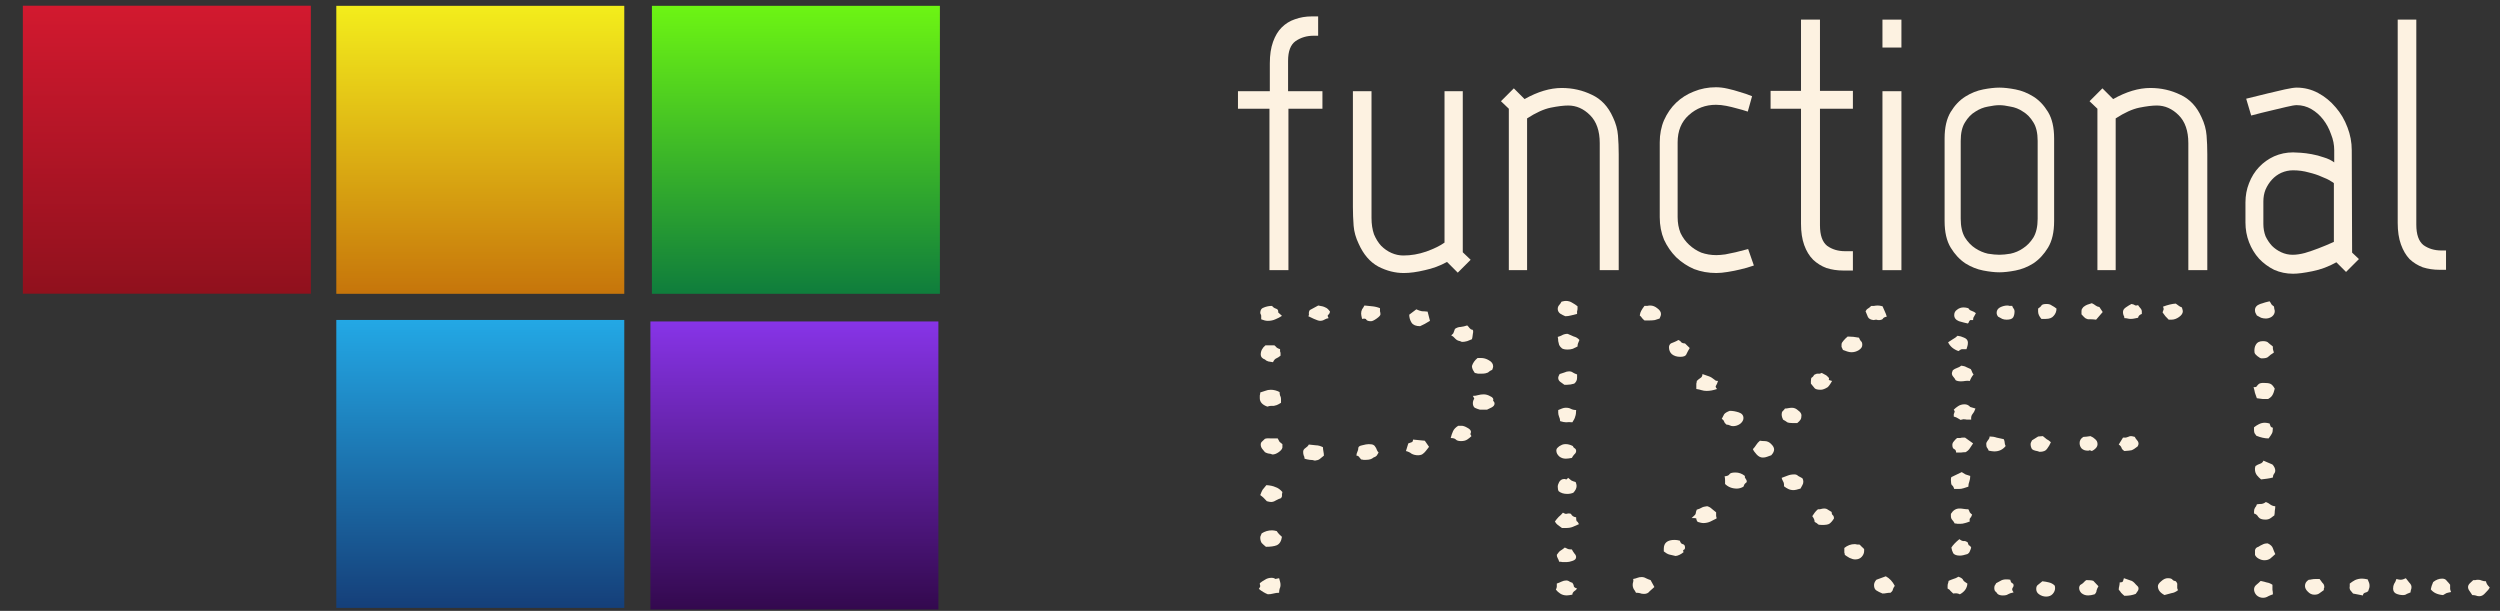 <?xml version="1.0" encoding="UTF-8" standalone="no"?>
<!-- Created with Inkscape (http://www.inkscape.org/) -->

<svg
   xmlns:dc="http://purl.org/dc/elements/1.1/"
   xmlns:cc="http://creativecommons.org/ns#"
   xmlns:rdf="http://www.w3.org/1999/02/22-rdf-syntax-ns#"
   xmlns:svg="http://www.w3.org/2000/svg"
   xmlns="http://www.w3.org/2000/svg"
   xmlns:xlink="http://www.w3.org/1999/xlink"
   xmlns:sodipodi="http://sodipodi.sourceforge.net/DTD/sodipodi-0.dtd"
   xmlns:inkscape="http://www.inkscape.org/namespaces/inkscape"
   width="442"
   height="108"
   id="svg4045"
   version="1.1"
   inkscape:version="0.48.4 r9939"
   sodipodi:docname="logo-main.svg">
  <rect width="100%" height="100%" fill="#333333" stroke="none"/>
  <defs
     id="defs4047">
    <linearGradient
       id="linearGradient3859">
      <stop
         style="stop-color:#33094e;stop-opacity:1;"
         offset="0"
         id="stop3861" />
      <stop
         style="stop-color:#8734e7;stop-opacity:1;"
         offset="1"
         id="stop3863" />
    </linearGradient>
    <linearGradient
       id="linearGradient5329">
      <stop
         style="stop-color:#d2192f;stop-opacity:1;"
         offset="0"
         id="stop5331" />
      <stop
         id="stop5337"
         offset="1"
         style="stop-color:#90111d;stop-opacity:1;" />
    </linearGradient>
    <linearGradient
       id="linearGradient5355">
      <stop
         style="stop-color:#f3ed1c;stop-opacity:1;"
         offset="0"
         id="stop5357" />
      <stop
         style="stop-color:#c6750b;stop-opacity:1;"
         offset="1"
         id="stop5359" />
    </linearGradient>
    <linearGradient
       id="linearGradient5339">
      <stop
         style="stop-color:#6df513;stop-opacity:1;"
         offset="0"
         id="stop5341" />
      <stop
         style="stop-color:#0f7d3c;stop-opacity:1;"
         offset="1"
         id="stop5343" />
    </linearGradient>
    <linearGradient
       id="linearGradient4027">
      <stop
         style="stop-color:#927c64;stop-opacity:1;"
         offset="0"
         id="stop4029" />
      <stop
         style="stop-color:#352d31;stop-opacity:1;"
         offset="1"
         id="stop4031" />
    </linearGradient>
    <linearGradient
       inkscape:collect="always"
       xlink:href="#linearGradient5347"
       id="linearGradient3971"
       gradientUnits="userSpaceOnUse"
       x1="170.101"
       y1="-157.391"
       x2="221.015"
       y2="-157.391"
       gradientTransform="translate(0,29.698)" />
    <linearGradient
       id="linearGradient5347">
      <stop
         style="stop-color:#23a8e5;stop-opacity:1;"
         offset="0"
         id="stop5349" />
      <stop
         style="stop-color:#153f79;stop-opacity:1;"
         offset="1"
         id="stop5351" />
    </linearGradient>
    <linearGradient
       inkscape:collect="always"
       xlink:href="#linearGradient5347"
       id="linearGradient3050"
       gradientUnits="userSpaceOnUse"
       gradientTransform="translate(830.299,71.271)"
       x1="170.101"
       y1="-157.391"
       x2="221.015"
       y2="-157.391" />
    <linearGradient
       inkscape:collect="always"
       xlink:href="#linearGradient3859"
       id="linearGradient3053"
       gradientUnits="userSpaceOnUse"
       x1="-1051.582"
       y1="-141.656"
       x2="-1000.668"
       y2="-141.656" />
    <linearGradient
       inkscape:collect="always"
       xlink:href="#linearGradient5339"
       id="linearGradient3056"
       gradientUnits="userSpaceOnUse"
       gradientTransform="translate(830.299,71.271)"
       x1="114.566"
       y1="-213.194"
       x2="165.48"
       y2="-213.194" />
    <linearGradient
       inkscape:collect="always"
       xlink:href="#linearGradient5355"
       id="linearGradient3059"
       gradientUnits="userSpaceOnUse"
       gradientTransform="translate(830.299,71.271)"
       x1="114.566"
       y1="-157.391"
       x2="165.48"
       y2="-157.391" />
    <linearGradient
       inkscape:collect="always"
       xlink:href="#linearGradient5329"
       id="linearGradient3062"
       gradientUnits="userSpaceOnUse"
       gradientTransform="translate(830.299,71.271)"
       x1="114.547"
       y1="-101.974"
       x2="165.461"
       y2="-101.974" />
  </defs>
  <sodipodi:namedview
     id="base"
     pagecolor="#250000"
     bordercolor="#666666"
     borderopacity="1.0"
     inkscape:pageopacity="1"
     inkscape:pageshadow="2"
     inkscape:zoom="0.98994951"
     inkscape:cx="320.31367"
     inkscape:cy="-135.59445"
     inkscape:document-units="px"
     inkscape:current-layer="layer1"
     showgrid="false"
     showguides="true"
     inkscape:guide-bbox="true"
     fit-margin-top="0"
     fit-margin-left="0"
     fit-margin-right="0"
     fit-margin-bottom="0"
     inkscape:window-width="1296"
     inkscape:window-height="897"
     inkscape:window-x="2208"
     inkscape:window-y="107"
     inkscape:window-maximized="0"
     borderlayer="true">
    <sodipodi:guide
       orientation="1,0"
       position="440.937,981.615"
       id="guide4142" />
    <sodipodi:guide
       orientation="0,1"
       position="181.651,108.043"
       id="guide4144" />
  </sodipodi:namedview>
  <g
     inkscape:label="Layer 1"
     inkscape:groupmode="layer"
     id="layer1"
     transform="translate(-1.206,-943.834)">
    <g
       id="g3832">
      <rect
         transform="matrix(0,1,-1,0,0,0)"
         y="-56.16"
         x="944.846"
         height="50.914"
         width="50.914"
         id="rect4807-7-1-8"
         style="fill:url(#linearGradient3062);fill-opacity:1;stroke:none" />
      <rect
         transform="matrix(0,1,-1,0,0,0)"
         y="-111.578"
         x="944.865"
         height="50.914"
         width="50.914"
         id="rect4807-3-4-9-6"
         style="fill:url(#linearGradient3059);fill-opacity:1;stroke:none" />
      <rect
         transform="matrix(0,1,-1,0,0,0)"
         y="-167.38"
         x="944.865"
         height="50.914"
         width="50.914"
         id="rect4807-9-9-3-2"
         style="fill:url(#linearGradient3056);fill-opacity:1;stroke:none" />
      <rect
         transform="matrix(0,-1,-1,0,0,0)"
         y="-167.113"
         x="-1051.582"
         height="50.914"
         width="50.914"
         id="rect4807-4-7-5-6"
         style="fill:url(#linearGradient3053);fill-opacity:1;stroke:none" />
      <rect
         transform="matrix(0,1,-1,0,0,0)"
         y="-111.578"
         x="1000.4"
         height="50.914"
         width="50.914"
         id="rect4807-8-5-9-3"
         style="fill:url(#linearGradient3050);fill-opacity:1;stroke:none" />
    </g>
    <g
       style="font-size:63.278px;font-style:normal;font-variant:normal;font-weight:normal;font-stretch:normal;line-height:125%;letter-spacing:0px;word-spacing:0px;fill:#fdf2e1;fill-opacity:1;stroke:none;font-family:Marvel;-inkscape-font-specification:Marvel"
       id="text3869"
       transform="translate(0,1.01)">
      <path
         d="m 229,990.589 -3.354,0 0,-28.538 -5.568,0 0,-3.101 5.632,0 0,-4.936 c -1e-5,-1.476 0.19,-2.742 0.57,-3.797 0.38,-1.055 0.886,-1.898 1.519,-2.531 0.675,-0.675 1.455,-1.16 2.341,-1.455 0.928,-0.337 1.919,-0.506 2.974,-0.506 l 1.139,0 0,3.417 -0.823,0 c -1.181,4e-5 -2.236,0.316 -3.164,0.949 -0.886,0.633 -1.329,1.793 -1.329,3.48 l 0,5.379 6.075,0 0,3.101 -6.011,0 0,28.538"
         id="path4257"
         inkscape:connector-curvature="0" />
      <path
         d="m 241.412,985.906 c -0.506,-1.055 -0.802,-2.109 -0.886,-3.164 -0.084,-1.097 -0.127,-2.215 -0.127,-3.354 l 0,-20.439 3.29,0 0,22.401 c -1e-5,1.097 0.148,2.067 0.443,2.911 0.337,0.802 0.759,1.476 1.266,2.025 0.548,0.548 1.16,0.97 1.835,1.266 0.675,0.295 1.371,0.443 2.088,0.443 1.35,10e-6 2.7,-0.232 4.05,-0.696 1.392,-0.506 2.468,-1.034 3.227,-1.582 l 0,-26.767 3.227,0 0,28.475 1.392,1.329 -2.278,2.278 -1.898,-1.898 c -1.223,0.675 -2.531,1.16 -3.923,1.455 -1.392,0.337 -2.637,0.506 -3.733,0.506 -1.519,0 -3.016,-0.38 -4.493,-1.139 -1.476,-0.802 -2.637,-2.151 -3.48,-4.05"
         id="path4259"
         inkscape:connector-curvature="0" />
      <path
         d="m 286.381,963.569 c 0.506,1.055 0.801,2.13 0.886,3.227 0.084,1.055 0.127,2.151 0.127,3.29 l 0,20.502 -3.354,0 0,-22.464 c -2e-5,-2.151 -0.57,-3.797 -1.709,-4.936 -1.139,-1.139 -2.426,-1.708 -3.86,-1.709 -0.802,3e-5 -1.835,0.127 -3.101,0.38 -1.223,0.253 -2.616,0.886 -4.176,1.898 l 0,26.83 -3.227,0 0,-28.538 -1.392,-1.329 2.278,-2.278 1.898,1.898 c 2.32,-1.308 4.514,-1.962 6.581,-1.962 1.898,4e-5 3.67,0.401 5.315,1.202 1.645,0.759 2.89,2.088 3.733,3.987"
         id="path4261"
         inkscape:connector-curvature="0" />
      <path
         d="m 297.811,981.223 c -1e-5,1.012 0.169,1.941 0.506,2.784 0.38,0.802 0.886,1.498 1.519,2.088 0.633,0.591 1.35,1.055 2.151,1.392 0.844,0.295 1.73,0.443 2.658,0.443 0.422,10e-6 0.949,-0.042 1.582,-0.127 0.633,-0.127 1.244,-0.253 1.835,-0.38 0.717,-0.169 1.455,-0.359 2.215,-0.57 l 1.012,2.911 c -0.844,0.295 -1.645,0.527 -2.405,0.696 -0.675,0.169 -1.413,0.316 -2.215,0.443 -0.759,0.127 -1.434,0.19 -2.025,0.19 -1.392,0 -2.7,-0.232 -3.923,-0.696 -1.181,-0.506 -2.236,-1.202 -3.164,-2.088 -0.886,-0.886 -1.603,-1.919 -2.151,-3.101 -0.506,-1.223 -0.759,-2.552 -0.759,-3.987 l 0,-13.225 c -10e-6,-1.434 0.253,-2.742 0.759,-3.923 0.548,-1.223 1.266,-2.257 2.151,-3.101 0.886,-0.844 1.919,-1.498 3.101,-1.962 1.223,-0.506 2.531,-0.759 3.923,-0.759 0.675,3e-5 1.371,0.084 2.088,0.253 0.759,0.169 1.455,0.359 2.088,0.57 0.759,0.211 1.498,0.464 2.215,0.759 l -0.759,2.721 c -0.633,-0.211 -1.287,-0.401 -1.962,-0.57 -0.591,-0.169 -1.202,-0.316 -1.835,-0.443 -0.633,-0.127 -1.244,-0.19 -1.835,-0.19 -1.856,3e-5 -3.459,0.612 -4.809,1.835 -1.308,1.181 -1.962,2.784 -1.962,4.809 l 0,13.225"
         id="path4263"
         inkscape:connector-curvature="0" />
      <path
         d="m 319.623,982.362 0,-20.312 -5.379,0 0,-3.164 5.379,0 0,-12.592 3.354,0 0,12.592 5.822,0 0,3.164 -5.822,0 0,20.629 c -10e-6,1.73 0.422,2.932 1.266,3.607 0.886,0.633 1.941,0.949 3.164,0.949 l 1.392,0 0,3.417 -1.709,0 c -1.055,0 -2.046,-0.148 -2.974,-0.443 -0.886,-0.337 -1.666,-0.823 -2.341,-1.455 -0.675,-0.675 -1.202,-1.54 -1.582,-2.594 -0.38,-1.055 -0.57,-2.32 -0.57,-3.797"
         id="path4265"
         inkscape:connector-curvature="0" />
      <path
         d="m 334.024,946.294 3.354,0 0,4.936 -3.354,0 0,-4.936 m 0,12.656 3.354,0 0,31.639 -3.354,0 0,-31.639"
         id="path4267"
         inkscape:connector-curvature="0" />
      <path
         d="m 361.464,981.476 0,-13.731 c -2e-5,-1.392 -0.253,-2.489 -0.759,-3.29 -0.506,-0.844 -1.118,-1.476 -1.835,-1.898 -0.675,-0.464 -1.413,-0.759 -2.215,-0.886 -0.759,-0.169 -1.413,-0.253 -1.962,-0.253 -0.548,3e-5 -1.223,0.084 -2.025,0.253 -0.759,0.127 -1.498,0.422 -2.215,0.886 -0.717,0.422 -1.329,1.055 -1.835,1.898 -0.506,0.802 -0.759,1.898 -0.759,3.29 l 0,13.731 c -10e-6,1.392 0.253,2.51 0.759,3.354 0.506,0.802 1.118,1.434 1.835,1.898 0.717,0.464 1.455,0.78 2.215,0.949 0.802,0.127 1.476,0.19 2.025,0.19 0.548,0 1.202,-0.063 1.962,-0.19 0.802,-0.169 1.54,-0.485 2.215,-0.949 0.717,-0.464 1.329,-1.097 1.835,-1.898 0.506,-0.844 0.759,-1.962 0.759,-3.354 m 2.911,0.443 c -2e-5,1.941 -0.359,3.501 -1.076,4.683 -0.717,1.181 -1.582,2.109 -2.594,2.784 -1.012,0.633 -2.067,1.055 -3.164,1.266 -1.097,0.211 -2.046,0.316 -2.848,0.316 -0.802,0 -1.751,-0.105 -2.848,-0.316 -1.097,-0.211 -2.151,-0.633 -3.164,-1.266 -1.012,-0.675 -1.877,-1.603 -2.594,-2.784 -0.717,-1.181 -1.076,-2.742 -1.076,-4.683 l 0,-14.617 c 0,-1.941 0.359,-3.501 1.076,-4.683 0.717,-1.181 1.582,-2.088 2.594,-2.721 1.012,-0.633 2.067,-1.055 3.164,-1.266 1.097,-0.211 2.046,-0.316 2.848,-0.316 0.802,3e-5 1.751,0.105 2.848,0.316 1.097,0.211 2.151,0.633 3.164,1.266 1.012,0.633 1.877,1.54 2.594,2.721 0.717,1.181 1.076,2.742 1.076,4.683 l 0,14.617"
         id="path4269"
         inkscape:connector-curvature="0" />
      <path
         d="m 390.444,963.569 c 0.506,1.055 0.801,2.13 0.886,3.227 0.084,1.055 0.127,2.151 0.127,3.29 l 0,20.502 -3.354,0 0,-22.464 c -2e-5,-2.151 -0.57,-3.797 -1.709,-4.936 -1.139,-1.139 -2.426,-1.708 -3.86,-1.709 -0.802,3e-5 -1.835,0.127 -3.101,0.38 -1.223,0.253 -2.616,0.886 -4.176,1.898 l 0,26.83 -3.227,0 0,-28.538 -1.392,-1.329 2.278,-2.278 1.898,1.898 c 2.32,-1.308 4.514,-1.962 6.581,-1.962 1.898,4e-5 3.67,0.401 5.315,1.202 1.645,0.759 2.89,2.088 3.733,3.987"
         id="path4271"
         inkscape:connector-curvature="0" />
      <path
         d="m 413.834,975.212 c -2e-5,-0.042 -0.19,-0.169 -0.57,-0.38 -0.38,-0.253 -0.907,-0.506 -1.582,-0.759 -0.633,-0.295 -1.392,-0.548 -2.278,-0.759 -0.886,-0.253 -1.814,-0.38 -2.784,-0.38 -0.717,10e-6 -1.413,0.148 -2.088,0.443 -0.633,0.295 -1.181,0.696 -1.645,1.202 -0.464,0.506 -0.844,1.097 -1.139,1.772 -0.253,0.633 -0.38,1.329 -0.38,2.088 l 0,3.987 c 0,0.759 0.127,1.476 0.38,2.151 0.295,0.633 0.675,1.202 1.139,1.709 0.464,0.464 1.012,0.844 1.645,1.139 0.633,0.295 1.308,0.443 2.025,0.443 0.633,0 1.35,-0.105 2.151,-0.316 0.844,-0.253 1.645,-0.527 2.405,-0.823 0.886,-0.337 1.793,-0.717 2.721,-1.139 l 0,-10.378 m 3.227,12.276 1.202,1.139 -2.278,2.278 -1.709,-1.709 c -1.35,0.759 -2.763,1.287 -4.24,1.582 -1.434,0.295 -2.573,0.443 -3.417,0.443 -1.181,0 -2.299,-0.232 -3.354,-0.696 -1.012,-0.506 -1.898,-1.16 -2.658,-1.962 -0.759,-0.844 -1.35,-1.814 -1.772,-2.911 -0.422,-1.097 -0.633,-2.257 -0.633,-3.48 l 0,-3.544 c 0,-1.223 0.211,-2.362 0.633,-3.417 0.422,-1.097 1.012,-2.046 1.772,-2.848 0.759,-0.801 1.645,-1.434 2.658,-1.898 1.055,-0.464 2.173,-0.696 3.354,-0.696 0.295,2e-5 0.738,0.021 1.329,0.063 0.633,0.042 1.287,0.127 1.962,0.253 0.717,0.127 1.434,0.316 2.151,0.57 0.717,0.211 1.329,0.506 1.835,0.886 l 0,-2.151 c -2e-5,-0.97 -0.19,-1.919 -0.57,-2.848 -0.338,-0.97 -0.802,-1.835 -1.392,-2.594 -0.591,-0.759 -1.287,-1.371 -2.088,-1.835 -0.802,-0.464 -1.666,-0.696 -2.594,-0.696 -0.337,3e-5 -0.949,0.105 -1.835,0.316 -0.844,0.211 -1.73,0.422 -2.658,0.633 -1.097,0.253 -2.278,0.548 -3.544,0.886 l -0.886,-2.974 c 1.392,-0.337 2.679,-0.654 3.86,-0.949 1.012,-0.253 2.004,-0.485 2.974,-0.696 0.97,-0.211 1.666,-0.316 2.088,-0.316 1.35,3e-5 2.615,0.316 3.797,0.949 1.181,0.633 2.215,1.477 3.101,2.531 0.886,1.012 1.582,2.194 2.088,3.544 0.506,1.308 0.759,2.658 0.759,4.05 l 0.063,18.098"
         id="path4273"
         inkscape:connector-curvature="0" />
      <path
         d="m 425.119,946.294 3.29,0 0,36.258 c -10e-6,1.73 0.422,2.932 1.266,3.607 0.886,0.633 1.941,0.949 3.164,0.949 l 0.823,0 0,3.417 -1.139,0 c -1.055,0 -2.046,-0.148 -2.974,-0.443 -0.886,-0.337 -1.666,-0.823 -2.341,-1.455 -0.633,-0.675 -1.139,-1.54 -1.519,-2.594 -0.38,-1.055 -0.57,-2.32 -0.57,-3.797 l 0,-35.942"
         id="path4275"
         inkscape:connector-curvature="0" />
    </g>
    <g
       transform="scale(1.109,0.901)"
       style="font-size:76.958px;font-style:normal;font-variant:normal;font-weight:normal;font-stretch:normal;line-height:125%;letter-spacing:0px;word-spacing:0px;fill:#fdf2e1;fill-opacity:1;stroke:none;font-family:Codystar;-inkscape-font-specification:Codystar"
       id="text3873">
      <path
         d="m 235.749,1114.102 c -0.2,0.1 -0.451,0.226 -0.752,0.376 -0.301,0.1 -0.551,0.15 -0.752,0.15 -0.15,0 -0.276,-0.05 -0.376,-0.15 -0.301,-0.05 -0.551,-0.2 -0.752,-0.451 -0.2,-0.301 -0.426,-0.526 -0.676,-0.676 0.25,-0.251 0.376,-0.426 0.376,-0.526 0.05,-0.15 0.125,-0.401 0.225,-0.752 0.301,-0.25 0.601,-0.376 0.902,-0.376 0.351,-0.05 0.701,-0.15 1.052,-0.301 0.1,0.1 0.225,0.276 0.376,0.526 0.15,0.201 0.276,0.301 0.376,0.301 0.2,0 0.25,0.276 0.15,0.827 -0.05,0.551 -0.1,0.902 -0.15,1.052 m 3.382,5.336 c -4e-5,0.15 -0.05,0.376 -0.15,0.676 -0.2,0.1 -0.351,0.201 -0.451,0.301 -0.05,0.05 -0.125,0.125 -0.225,0.225 -0.1,0.05 -0.226,0.1 -0.376,0.15 -0.15,0.05 -0.376,0.075 -0.676,0.075 -0.2,0 -0.376,0 -0.526,0 -0.15,-0.05 -0.326,-0.1 -0.526,-0.15 -0.1,-0.2 -0.2,-0.401 -0.301,-0.601 -0.1,-0.25 -0.15,-0.501 -0.15,-0.751 0.15,-0.601 0.451,-1.127 0.902,-1.578 l 0.526,0 c 0.451,0 0.877,0.15 1.278,0.451 0.451,0.301 0.676,0.702 0.676,1.202 M 229.06,1110.494 c -0.251,0.201 -0.526,0.401 -0.827,0.601 -0.251,0.15 -0.501,0.301 -0.752,0.451 -0.651,0 -1.102,-0.225 -1.353,-0.676 -0.251,-0.501 -0.376,-1.027 -0.376,-1.578 l 1.127,-1.052 c 0.351,0.2 0.651,0.326 0.902,0.376 0.25,0 0.551,0.025 0.902,0.075 l 0.376,1.804 m 10.296,16.233 c -5e-5,0.301 -0.15,0.551 -0.451,0.751 -0.251,0.15 -0.501,0.301 -0.752,0.451 l -1.127,0 c -0.301,-0.1 -0.576,-0.226 -0.827,-0.376 -0.2,-0.2 -0.301,-0.501 -0.301,-0.902 -4e-5,-0.3 0.075,-0.601 0.225,-0.902 l -0.225,-0.526 c 0.301,10e-5 0.576,-0.05 0.827,-0.15 0.301,-0.1 0.601,-0.15 0.902,-0.15 0.351,0 0.701,0.125 1.052,0.376 0.401,0.2 0.551,0.501 0.451,0.902 0.15,0.15 0.225,0.326 0.225,0.526 m -18.187,-17.511 c -3e-5,0.201 -0.2,0.476 -0.601,0.827 -0.401,0.351 -0.701,0.526 -0.902,0.526 -0.401,0 -0.651,-0.1 -0.752,-0.301 -0.05,-0.2 -0.276,-0.25 -0.676,-0.15 -0.1,-0.501 -0.15,-0.852 -0.15,-1.052 -2e-5,-0.301 0.05,-0.576 0.15,-0.827 0.15,-0.251 0.276,-0.501 0.376,-0.752 0.401,0.05 0.802,0.1 1.202,0.15 0.451,0.05 0.877,0.175 1.278,0.376 -3e-5,0.201 -3e-5,0.401 0,0.601 0.05,0.2 0.075,0.401 0.075,0.601 m -8.041,-0.526 c -0.05,0.251 -0.1,0.401 -0.15,0.451 -0.05,0.05 -0.125,0.15 -0.225,0.301 -1e-5,0.15 0.05,0.326 0.15,0.526 -0.251,0.05 -0.476,0.15 -0.676,0.301 -0.2,0.15 -0.426,0.226 -0.676,0.226 -0.2,10e-5 -0.526,-0.125 -0.977,-0.376 -0.401,-0.25 -0.701,-0.426 -0.902,-0.526 0.1,-0.2 0.125,-0.401 0.075,-0.601 -2e-5,-0.2 0.05,-0.401 0.15,-0.601 l 1.353,-0.902 c 0.551,0.1 0.927,0.226 1.127,0.376 0.251,0.1 0.501,0.376 0.752,0.827 m 22.546,24.425 c -0.2,0.251 -0.426,0.476 -0.676,0.676 -0.251,0.2 -0.576,0.301 -0.977,0.301 -0.401,0 -0.676,-0.1 -0.827,-0.301 -0.15,-0.2 -0.426,-0.301 -0.827,-0.301 0.1,-0.501 0.225,-0.952 0.376,-1.353 0.15,-0.401 0.426,-0.751 0.827,-1.052 l 0.526,0 c 0.25,10e-5 0.551,0.125 0.902,0.376 0.401,0.251 0.601,0.526 0.601,0.827 -4e-5,0.1 -0.025,0.201 -0.075,0.301 -4e-5,0.05 -4e-5,0.125 0,0.226 l 0.15,0.301 m -30.212,-23.598 c -0.301,0.251 -0.651,0.476 -1.052,0.676 -0.351,0.201 -0.752,0.301 -1.202,0.301 -0.301,10e-5 -0.651,-0.1 -1.052,-0.301 l 0,-0.676 c -1e-5,-0.1 -0.025,-0.2 -0.075,-0.301 -0.05,-0.1 -0.075,-0.2 -0.075,-0.301 -1e-5,-0.551 0.2,-0.902 0.601,-1.052 0.401,-0.2 0.827,-0.3 1.278,-0.301 0.15,0.251 0.351,0.426 0.601,0.526 0.301,0.1 0.426,0.351 0.376,0.751 l 0.601,0.676 m 23.448,25.703 c -0.15,0.251 -0.326,0.526 -0.526,0.827 -0.15,0.251 -0.351,0.476 -0.601,0.676 -0.2,0.1 -0.401,0.15 -0.601,0.15 -0.401,0 -0.752,-0.1 -1.052,-0.301 -0.251,-0.251 -0.551,-0.426 -0.902,-0.526 l 0.376,-1.503 c 0.2,-0.1 0.376,-0.175 0.526,-0.225 0.15,-0.05 0.225,-0.226 0.225,-0.526 l 1.879,0.226 0.676,1.202 m -23.674,-18.338 0,0.451 c -0.251,0.251 -0.476,0.426 -0.676,0.526 -0.2,0.1 -0.376,0.351 -0.526,0.752 -0.2,-0.05 -0.451,-0.1 -0.752,-0.15 -0.251,-0.1 -0.426,-0.225 -0.526,-0.376 -0.451,-0.2 -0.676,-0.526 -0.676,-0.977 0,-0.701 0.251,-1.303 0.752,-1.804 l 1.428,0 c 0.15,0.15 0.276,0.301 0.376,0.451 0.1,0.1 0.276,0.201 0.526,0.301 -1e-5,0.15 -1e-5,0.301 0,0.451 0.05,0.1 0.075,0.226 0.075,0.376 m 15.632,19.465 c -0.1,0.201 -0.2,0.401 -0.301,0.601 -0.1,0.15 -0.276,0.276 -0.526,0.376 -0.251,0.301 -0.651,0.451 -1.202,0.451 -0.1,0 -0.225,0 -0.376,0 -0.15,-0.05 -0.276,-0.075 -0.376,-0.075 -0.1,-0.15 -0.2,-0.301 -0.301,-0.451 -0.1,-0.2 -0.251,-0.301 -0.451,-0.301 -2e-5,-0.251 0.05,-0.501 0.15,-0.752 0.1,-0.251 0.15,-0.501 0.15,-0.751 -2e-5,-0.251 0.2,-0.426 0.601,-0.526 0.451,-0.15 0.802,-0.225 1.052,-0.226 0.351,10e-5 0.601,0.05 0.752,0.15 0.15,0.1 0.25,0.225 0.301,0.376 0.1,0.15 0.175,0.326 0.225,0.526 0.05,0.2 0.15,0.401 0.301,0.601 m -15.557,-9.77 c -0.251,0.2 -0.476,0.351 -0.676,0.451 -0.15,0.05 -0.301,0.1 -0.451,0.15 -0.1,10e-5 -0.251,10e-5 -0.451,0 -0.15,10e-5 -0.351,0.05 -0.601,0.15 -0.802,-0.351 -1.202,-0.902 -1.202,-1.653 -1e-5,-0.2 -1e-5,-0.376 0,-0.526 0.05,-0.2 0.075,-0.401 0.075,-0.601 0.251,-0.1 0.501,-0.2 0.752,-0.301 0.301,-0.15 0.601,-0.225 0.902,-0.225 0.501,0 0.977,0.15 1.428,0.451 -1e-5,0.251 0.025,0.476 0.075,0.676 0.1,0.2 0.15,0.426 0.15,0.676 l 0,0.751 m 6.839,10.371 c -0.251,0.251 -0.476,0.476 -0.676,0.676 -0.15,0.15 -0.401,0.251 -0.752,0.301 -0.251,-0.1 -0.526,-0.15 -0.827,-0.15 -0.301,-0.05 -0.576,-0.125 -0.827,-0.226 -1e-5,-0.251 -0.05,-0.476 -0.15,-0.676 -0.05,-0.2 -0.075,-0.426 -0.075,-0.676 -1e-5,-0.301 0.125,-0.551 0.376,-0.751 0.251,-0.2 0.426,-0.426 0.526,-0.676 0.401,0.05 0.777,0.1 1.127,0.15 0.351,0 0.726,0.125 1.127,0.376 -1e-5,0.251 0.025,0.526 0.075,0.827 0.05,0.301 0.075,0.576 0.075,0.827 m -6.614,-2.255 0,0.676 c -0.05,0.301 -0.251,0.601 -0.601,0.902 -0.351,0.301 -0.676,0.451 -0.977,0.451 -0.05,0 -0.175,-0.05 -0.376,-0.15 -0.251,0 -0.526,-0.1 -0.827,-0.301 -0.15,-0.251 -0.301,-0.476 -0.451,-0.676 -0.15,-0.251 -0.225,-0.526 -0.225,-0.827 0,-0.251 0.075,-0.451 0.225,-0.601 0.15,-0.2 0.301,-0.376 0.451,-0.526 0.251,-0.1 0.576,-0.125 0.977,-0.075 0.451,10e-5 0.802,10e-5 1.052,0 0.15,0.351 0.251,0.576 0.301,0.676 0.05,0.05 0.2,0.201 0.451,0.451 m 0,9.394 c -0.05,0.251 -0.075,0.451 -0.075,0.601 0.05,0.15 -1e-5,0.351 -0.15,0.601 -0.251,0.1 -0.526,0.251 -0.827,0.451 -0.251,0.2 -0.501,0.301 -0.752,0.301 -0.15,0 -0.376,-0.05 -0.676,-0.15 -0.351,-0.501 -0.701,-0.902 -1.052,-1.202 0.15,-0.501 0.276,-0.852 0.376,-1.052 0.15,-0.2 0.351,-0.501 0.601,-0.902 0.601,0.05 1.077,0.175 1.428,0.376 0.401,0.15 0.777,0.476 1.127,0.977 m -0.075,8.793 c -0.1,0.852 -0.376,1.403 -0.827,1.653 -0.401,0.201 -0.977,0.301 -1.729,0.301 -0.251,-0.251 -0.476,-0.501 -0.676,-0.752 -0.15,-0.301 -0.225,-0.651 -0.225,-1.052 -1e-5,-0.15 0.025,-0.276 0.075,-0.376 0.05,-0.15 0.1,-0.301 0.15,-0.451 0.501,-0.401 1.052,-0.601 1.653,-0.601 0.2,0 0.451,0.05 0.752,0.15 0.1,0.201 0.225,0.401 0.376,0.601 0.15,0.15 0.301,0.326 0.451,0.526 m -0.225,9.469 c -1e-5,0.251 -0.05,0.501 -0.15,0.751 -0.05,0.251 -0.075,0.501 -0.075,0.752 -0.301,0 -0.601,0.05 -0.902,0.15 -0.301,0.1 -0.601,0.15 -0.902,0.15 -0.501,-0.251 -0.977,-0.601 -1.428,-1.052 0.05,-0.1 0.1,-0.2 0.15,-0.301 0.05,-0.1 0.075,-0.2 0.075,-0.301 -0.05,-0.15 -0.075,-0.326 -0.075,-0.526 0.251,-0.251 0.526,-0.476 0.827,-0.676 0.301,-0.251 0.651,-0.376 1.052,-0.376 0.251,0 0.451,0.075 0.601,0.226 l 0.601,-0.15 c 0.05,0.251 0.1,0.476 0.15,0.676 0.05,0.2 0.075,0.426 0.075,0.676"
         id="path4278"
         inkscape:connector-curvature="0" />
      <path
         d="m 252.583,1108.089 c -1e-5,0.2 -0.025,0.376 -0.075,0.526 -1e-5,0.15 -1e-5,0.326 0,0.526 -0.301,0.1 -0.626,0.201 -0.977,0.301 -0.301,0.1 -0.601,0.15 -0.902,0.15 -0.301,-0.15 -0.576,-0.326 -0.827,-0.526 -0.251,-0.251 -0.376,-0.551 -0.376,-0.902 -1e-5,-0.3 0.075,-0.551 0.225,-0.751 0.15,-0.2 0.276,-0.426 0.376,-0.676 0.301,-0.1 0.526,-0.15 0.676,-0.15 0.401,0 0.752,0.125 1.052,0.376 0.301,0.2 0.576,0.426 0.827,0.676 l 0,0.451 m 0.301,6.163 c -0.1,0.251 -0.175,0.476 -0.225,0.676 -0.05,0.15 -0.075,0.351 -0.075,0.601 -0.251,0.15 -0.501,0.301 -0.752,0.451 -0.251,0.1 -0.526,0.15 -0.827,0.15 -0.401,0 -0.701,-0.075 -0.902,-0.226 -0.2,-0.2 -0.351,-0.426 -0.451,-0.676 -0.05,-0.25 -0.1,-0.501 -0.15,-0.751 0,-0.301 -0.025,-0.576 -0.075,-0.827 0.301,-0.1 0.551,-0.225 0.752,-0.376 0.251,-0.15 0.526,-0.225 0.827,-0.226 0.351,0.201 0.676,0.376 0.977,0.526 0.351,0.1 0.651,0.326 0.902,0.676 m -0.376,7.44 c -1e-5,0.451 -0.15,0.827 -0.451,1.127 -0.401,0.15 -0.777,0.226 -1.127,0.226 l -0.451,0 c -0.251,-0.2 -0.476,-0.401 -0.676,-0.601 -0.2,-0.2 -0.301,-0.451 -0.301,-0.751 0,-0.1 0.025,-0.225 0.075,-0.376 0.05,-0.15 0.1,-0.276 0.15,-0.376 0.251,-0.1 0.501,-0.2 0.752,-0.301 0.251,-0.15 0.501,-0.225 0.752,-0.225 0.251,0 0.451,0.075 0.601,0.225 0.2,0.15 0.426,0.276 0.676,0.376 l 0,0.676 m -0.15,6.313 c -10e-6,0.551 -0.05,0.977 -0.15,1.278 -0.05,0.301 -0.2,0.676 -0.451,1.127 -0.401,-0.05 -0.727,-0.05 -0.977,0 -0.251,0 -0.576,-0.075 -0.977,-0.226 -1e-5,-0.301 -0.05,-0.576 -0.15,-0.827 -0.1,-0.301 -0.15,-0.576 -0.15,-0.827 l 0,-0.526 c 0.2,-0.1 0.401,-0.2 0.601,-0.301 0.2,-0.1 0.401,-0.15 0.601,-0.15 0.351,0 0.626,0.075 0.827,0.226 0.251,0.15 0.526,0.226 0.827,0.225 m 0,8.041 c -10e-6,0.251 -0.1,0.476 -0.301,0.676 -0.15,0.2 -0.276,0.426 -0.376,0.676 -0.401,0.1 -0.727,0.15 -0.977,0.15 -0.401,0 -0.752,-0.15 -1.052,-0.451 -0.301,-0.351 -0.451,-0.727 -0.451,-1.127 -1e-5,-0.251 0.075,-0.451 0.225,-0.601 0.15,-0.2 0.326,-0.351 0.526,-0.451 0.2,-0.15 0.451,-0.225 0.752,-0.226 0.351,10e-5 0.726,0.125 1.127,0.376 0.05,0.201 0.15,0.351 0.301,0.451 0.15,0.1 0.225,0.276 0.225,0.526 m 0.075,6.839 c -1e-5,0.451 -0.175,0.902 -0.526,1.353 -0.301,0.15 -0.626,0.226 -0.977,0.226 -0.551,0 -1.002,-0.175 -1.353,-0.526 -0.1,-0.2 -0.15,-0.501 -0.15,-0.902 -1e-5,-0.251 0.075,-0.551 0.225,-0.902 0.2,-0.401 0.476,-0.601 0.827,-0.601 0.1,0 0.175,0.025 0.225,0.075 0.05,0 0.1,0 0.15,0 l 0.225,-0.301 c 0.251,0.251 0.426,0.426 0.526,0.526 0.15,0.1 0.376,0.2 0.676,0.301 0.1,0.301 0.15,0.551 0.15,0.751 m 0.376,7.516 c -0.351,0.2 -0.676,0.376 -0.977,0.526 -0.301,0.15 -0.651,0.226 -1.052,0.226 l -0.676,0 c -0.251,-0.2 -0.476,-0.401 -0.676,-0.601 -0.2,-0.2 -0.351,-0.426 -0.451,-0.676 0.2,-0.351 0.401,-0.651 0.601,-0.902 0.251,-0.251 0.476,-0.526 0.676,-0.827 0.05,0.05 0.175,0.125 0.376,0.226 0.1,0 0.175,0 0.225,0 0.1,-0.05 0.2,-0.075 0.301,-0.075 0.15,10e-5 0.276,0.025 0.376,0.075 0.15,0.401 0.426,0.626 0.827,0.676 -1e-5,0.351 0.025,0.601 0.075,0.751 0.15,0.1 0.276,0.301 0.376,0.601 m -0.451,6.463 c -1e-5,0.351 -0.2,0.601 -0.601,0.752 -0.351,0.15 -0.651,0.225 -0.902,0.225 -0.251,0 -0.476,0 -0.676,0 -0.15,-0.05 -0.326,-0.075 -0.526,-0.075 -0.05,-0.251 -0.125,-0.476 -0.225,-0.676 -0.1,-0.2 -0.15,-0.426 -0.15,-0.676 0.251,-0.451 0.451,-0.727 0.601,-0.827 0.15,-0.1 0.376,-0.301 0.676,-0.601 0.2,0.1 0.376,0.2 0.526,0.301 0.15,0.05 0.351,0.075 0.601,0.075 0.1,0.251 0.225,0.501 0.376,0.752 0.2,0.251 0.301,0.501 0.301,0.751 m 0.15,6.163 c -0.1,0.2 -0.251,0.376 -0.451,0.526 -0.2,0.201 -0.301,0.426 -0.301,0.676 -0.401,0.1 -0.701,0.15 -0.902,0.15 -0.401,0 -0.752,-0.125 -1.052,-0.376 -0.251,-0.2 -0.476,-0.451 -0.676,-0.752 0.1,-0.251 0.15,-0.451 0.15,-0.601 0,-0.2 0,-0.401 0,-0.601 0.251,-0.1 0.501,-0.226 0.752,-0.376 0.251,-0.15 0.501,-0.226 0.752,-0.226 0.2,0 0.376,0.075 0.526,0.226 0.15,0.1 0.301,0.175 0.451,0.225 0.15,0.251 0.225,0.476 0.225,0.676 0.05,0.2 0.225,0.351 0.526,0.451"
         id="path4280"
         inkscape:connector-curvature="0" />
      <path
         d="m 301.884,1109.668 c -0.351,0.1 -0.551,0.226 -0.601,0.376 -0.05,0.15 -0.226,0.251 -0.526,0.301 -0.1,10e-5 -0.2,10e-5 -0.301,0 -0.1,-0.05 -0.2,-0.075 -0.301,-0.075 l -0.376,0.075 c -0.451,-0.05 -0.752,-0.251 -0.902,-0.601 -0.1,-0.351 -0.226,-0.727 -0.376,-1.127 0.1,-0.251 0.225,-0.426 0.376,-0.526 0.15,-0.1 0.326,-0.276 0.526,-0.526 0.15,10e-5 0.301,10e-5 0.451,0 0.2,-0.05 0.401,-0.075 0.601,-0.075 0.2,10e-5 0.451,0.05 0.752,0.15 0.15,0.401 0.276,0.752 0.376,1.052 0.1,0.251 0.2,0.576 0.301,0.977 m -3.908,5.561 c -4e-5,0.401 -0.2,0.752 -0.601,1.052 -0.351,0.251 -0.727,0.376 -1.127,0.376 -0.2,1e-4 -0.426,-0.05 -0.676,-0.15 -0.251,-0.1 -0.476,-0.2 -0.676,-0.301 -0.1,-0.25 -0.175,-0.451 -0.225,-0.601 -4e-5,-0.2 -4e-5,-0.351 0,-0.451 -4e-5,-0.15 0.025,-0.276 0.075,-0.376 0.05,-0.1 0.125,-0.225 0.225,-0.376 0.2,-0.3 0.426,-0.576 0.676,-0.827 0.601,10e-5 1.202,0.075 1.804,0.226 0.1,0.301 0.2,0.526 0.301,0.676 0.15,0.1 0.225,0.351 0.225,0.751 m -4.81,7.064 c -0.1,0.201 -0.2,0.401 -0.301,0.601 -0.1,0.201 -0.226,0.401 -0.376,0.601 -0.451,0.351 -0.827,0.526 -1.127,0.526 -0.501,0 -0.827,-0.1 -0.977,-0.301 -0.15,-0.2 -0.351,-0.501 -0.601,-0.902 l 0,-0.451 c -4e-5,-0.451 0.05,-0.701 0.15,-0.752 0.15,-0.1 0.276,-0.276 0.376,-0.526 0.25,-0.15 0.401,-0.225 0.451,-0.225 0.05,0 0.2,0 0.451,0 l 0.301,-0.15 c 0.15,0.1 0.301,0.2 0.451,0.301 0.2,0.1 0.351,0.226 0.451,0.376 0.25,0.251 0.326,0.451 0.225,0.601 -0.05,0.1 0.125,0.2 0.526,0.301 m -4.885,6.764 c -3e-5,0.351 -0.05,0.626 -0.15,0.827 -0.1,0.2 -0.276,0.426 -0.526,0.676 l -0.676,0 c -0.401,0 -0.701,-0.05 -0.902,-0.15 -0.15,-0.15 -0.376,-0.326 -0.676,-0.526 -0.05,-0.15 -0.1,-0.301 -0.15,-0.451 -0.05,-0.2 -0.075,-0.401 -0.075,-0.601 -3e-5,-0.251 0.05,-0.451 0.15,-0.601 0.15,-0.15 0.276,-0.326 0.376,-0.526 0.2,0 0.376,-0.025 0.526,-0.075 0.2,-0.05 0.401,-0.075 0.601,-0.075 0.351,0 0.676,0.175 0.977,0.526 0.351,0.301 0.526,0.626 0.526,0.977 m -22.396,-19.916 c 0,0.15 -0.025,0.301 -0.075,0.451 -0.05,0.15 -0.1,0.301 -0.15,0.451 -0.251,0.1 -0.501,0.2 -0.752,0.301 -0.251,0.05 -0.526,0.075 -0.827,0.075 l -0.827,0 c -0.15,-0.15 -0.276,-0.301 -0.376,-0.451 -0.1,-0.2 -0.225,-0.376 -0.376,-0.526 0.05,-0.401 0.125,-0.701 0.225,-0.902 0.1,-0.251 0.276,-0.576 0.526,-0.977 0.15,10e-5 0.301,10e-5 0.451,0 0.15,-0.05 0.301,-0.075 0.451,-0.075 0.401,1e-4 0.777,0.175 1.127,0.526 0.401,0.351 0.601,0.727 0.601,1.127 m 4.584,6.689 c -0.2,0.401 -0.376,0.802 -0.526,1.202 -0.1,0.351 -0.426,0.526 -0.977,0.526 -0.551,0 -1.002,-0.175 -1.353,-0.526 -0.301,-0.351 -0.451,-0.802 -0.451,-1.353 0,-0.3 0.1,-0.551 0.301,-0.751 0.2,-0.1 0.401,-0.2 0.601,-0.301 0.2,-0.1 0.401,-0.225 0.601,-0.376 0.2,0.1 0.351,0.251 0.451,0.451 0.15,0.15 0.351,0.226 0.601,0.226 l 0.752,0.902 m 4.509,6.463 c -0.05,0.201 -0.1,0.376 -0.15,0.526 -0.05,0.15 -0.125,0.326 -0.225,0.526 -2e-5,0.1 0.025,0.2 0.075,0.301 0.05,0.05 0.1,0.125 0.15,0.225 -0.601,0.251 -1.152,0.376 -1.653,0.376 -0.301,10e-5 -0.576,-0.05 -0.827,-0.15 -0.251,-0.1 -0.526,-0.175 -0.827,-0.226 l 0,-0.601 c -2e-5,-0.15 -2e-5,-0.301 0,-0.451 0.05,-0.2 0.075,-0.376 0.075,-0.526 0.2,-0.251 0.401,-0.451 0.601,-0.601 0.2,-0.15 0.301,-0.401 0.301,-0.752 0.501,0.201 0.852,0.351 1.052,0.451 0.251,0.1 0.576,0.351 0.977,0.751 0.05,0.1 0.2,0.15 0.451,0.15 m 4.058,7.29 c -2e-5,0.401 -0.175,0.777 -0.526,1.127 -0.351,0.301 -0.727,0.451 -1.127,0.451 -0.2,0 -0.376,-0.05 -0.526,-0.15 -0.15,-0.1 -0.326,-0.15 -0.526,-0.15 -0.2,-0.2 -0.326,-0.401 -0.376,-0.601 -0.05,-0.2 -0.175,-0.376 -0.376,-0.526 0.15,-0.401 0.276,-0.701 0.376,-0.902 0.15,-0.251 0.451,-0.476 0.902,-0.676 0.451,10e-5 0.927,0.1 1.428,0.301 0.501,0.201 0.752,0.576 0.752,1.127 m 4.885,6.163 c -2e-5,0.351 -0.15,0.727 -0.451,1.127 -0.2,0.1 -0.426,0.201 -0.676,0.301 -0.2,0.1 -0.426,0.15 -0.676,0.15 -0.351,10e-5 -0.676,-0.2 -0.977,-0.601 -0.301,-0.401 -0.501,-0.751 -0.601,-1.052 0.2,-0.25 0.376,-0.526 0.526,-0.827 0.15,-0.301 0.351,-0.576 0.601,-0.827 0.2,0.05 0.451,0.075 0.752,0.075 0.401,0 0.752,0.201 1.052,0.601 0.301,0.351 0.451,0.702 0.451,1.052 m 4.66,6.313 c -3e-5,0.251 -0.05,0.476 -0.15,0.676 -0.1,0.201 -0.2,0.426 -0.301,0.676 -0.501,0.201 -0.877,0.301 -1.127,0.301 -0.301,10e-5 -0.576,-0.075 -0.827,-0.225 -0.251,-0.15 -0.476,-0.326 -0.676,-0.526 l 0,-0.376 c -3e-5,-0.2 -0.05,-0.401 -0.15,-0.601 -0.1,-0.2 -0.175,-0.426 -0.225,-0.676 0.351,-0.15 0.676,-0.301 0.977,-0.451 0.301,-0.15 0.651,-0.226 1.052,-0.226 0.25,0 0.451,0.1 0.601,0.301 0.2,0.15 0.426,0.301 0.676,0.451 0.1,0.2 0.15,0.426 0.15,0.676 m 4.885,7.215 c -0.251,0.501 -0.501,0.852 -0.752,1.052 -0.2,0.15 -0.576,0.226 -1.127,0.226 -0.401,0 -0.626,-0.05 -0.676,-0.15 -0.05,-0.1 -0.226,-0.251 -0.526,-0.451 -3e-5,-0.351 -0.125,-0.726 -0.376,-1.127 0.15,-0.251 0.276,-0.476 0.376,-0.676 0.15,-0.251 0.326,-0.476 0.526,-0.676 l 0.301,0 c 0.301,-0.1 0.526,-0.15 0.676,-0.15 0.25,10e-5 0.451,0.075 0.601,0.226 0.2,0.15 0.401,0.301 0.601,0.451 -4e-5,0.251 0.05,0.451 0.15,0.601 0.15,0.1 0.225,0.326 0.225,0.676 m 4.81,6.388 c -3e-5,0.401 -0.125,0.777 -0.376,1.127 -0.251,0.351 -0.601,0.526 -1.052,0.526 -0.251,10e-5 -0.551,-0.1 -0.902,-0.301 -0.351,-0.251 -0.601,-0.451 -0.752,-0.601 -3e-5,-0.15 -0.025,-0.301 -0.075,-0.451 -4e-5,-0.15 -4e-5,-0.301 0,-0.451 l 0,-0.451 c 0.501,-0.501 1.052,-0.751 1.653,-0.751 0.1,0 0.225,0.025 0.376,0.075 0.15,0 0.276,0 0.376,0 0.15,0.15 0.276,0.301 0.376,0.451 0.15,0.15 0.276,0.301 0.376,0.451 l 0,0.376 m 4.885,6.839 c -0.15,0.251 -0.251,0.476 -0.301,0.676 -5e-5,0.2 -0.125,0.426 -0.376,0.676 -0.251,0 -0.476,0.025 -0.676,0.075 -0.15,0.05 -0.351,0.075 -0.601,0.075 -0.401,-0.2 -0.727,-0.401 -0.977,-0.601 -0.251,-0.2 -0.376,-0.551 -0.376,-1.052 -4e-5,-0.351 0.125,-0.702 0.376,-1.052 l 1.503,-0.676 c 0.601,0.401 1.077,1.027 1.428,1.879 m -23.598,-20.367 c -0.2,0.2 -0.326,0.351 -0.376,0.451 -2e-5,0.05 -0.05,0.201 -0.15,0.451 -0.351,0.251 -0.701,0.376 -1.052,0.376 -0.752,0 -1.378,-0.301 -1.879,-0.902 l 0,-0.676 c -2e-5,-0.351 -0.025,-0.626 -0.075,-0.827 0.401,-0.05 0.651,-0.175 0.752,-0.376 0.1,-0.251 0.426,-0.376 0.977,-0.376 0.551,0 1.052,0.225 1.503,0.676 l 0,0.301 c 0.1,0.2 0.175,0.351 0.225,0.451 0.05,0.05 0.075,0.2 0.075,0.451 m -4.81,7.14 c -0.301,0.2 -0.626,0.401 -0.977,0.601 -0.351,0.2 -0.727,0.301 -1.127,0.301 -0.15,0 -0.301,-0.025 -0.451,-0.075 -0.15,-0.05 -0.301,-0.1 -0.451,-0.15 -0.15,-0.2 -0.225,-0.426 -0.225,-0.676 -0.1,-0.05 -0.225,-0.075 -0.376,-0.075 -0.15,0 -0.276,0 -0.376,0 0.2,-0.251 0.351,-0.426 0.451,-0.526 0.1,-0.1 0.15,-0.175 0.15,-0.225 0.05,-0.1 0.075,-0.2 0.075,-0.301 -1e-5,-0.1 0.05,-0.301 0.15,-0.601 0.301,-0.1 0.551,-0.225 0.752,-0.376 0.2,-0.15 0.501,-0.251 0.902,-0.301 0.301,0.1 0.551,0.276 0.752,0.526 0.2,0.2 0.426,0.426 0.676,0.676 l 0,0.301 c -2e-5,0.15 -2e-5,0.301 0,0.451 0.05,0.15 0.075,0.301 0.075,0.451 m -5.035,5.712 c -10e-6,0.251 -0.075,0.401 -0.225,0.451 -0.1,0.05 -0.1,0.2 0,0.451 -0.451,0.451 -0.877,0.702 -1.278,0.752 -0.401,-0.1 -0.752,-0.2 -1.052,-0.301 -0.251,-0.1 -0.526,-0.301 -0.827,-0.601 l 0,-0.526 c -1e-5,-1.152 0.576,-1.728 1.729,-1.728 0.251,0 0.526,0.05 0.827,0.15 0.1,0.401 0.251,0.626 0.451,0.676 0.251,0.05 0.376,0.276 0.376,0.676 m -4.885,7.741 c -0.251,0.251 -0.501,0.526 -0.752,0.827 -0.2,0.351 -0.501,0.526 -0.902,0.526 -0.251,0 -0.476,-0.05 -0.676,-0.15 -0.15,-0.05 -0.351,-0.075 -0.601,-0.075 -0.1,-0.251 -0.225,-0.501 -0.376,-0.752 -0.1,-0.251 -0.15,-0.501 -0.15,-0.751 0,-0.251 0.025,-0.451 0.075,-0.601 0.05,-0.2 0.05,-0.401 0,-0.601 0.251,-0.05 0.476,-0.125 0.676,-0.226 0.2,-0.1 0.426,-0.15 0.676,-0.15 0.251,0 0.476,0.075 0.676,0.226 0.251,0.15 0.501,0.276 0.752,0.376 0.1,0.251 0.2,0.476 0.301,0.676 0.1,0.2 0.2,0.426 0.301,0.676"
         id="path4282"
         inkscape:connector-curvature="0" />
      <path
         d="m 349.081,1108.616 c -4e-5,0.401 -0.2,0.777 -0.601,1.127 -0.401,0.351 -0.802,0.526 -1.202,0.526 l -0.451,0 c -0.2,-0.25 -0.376,-0.476 -0.526,-0.676 -0.15,-0.251 -0.301,-0.501 -0.451,-0.752 0.1,-0.3 0.15,-0.476 0.15,-0.526 0.05,-0.1 0.025,-0.3 -0.075,-0.601 0.751,-0.351 1.428,-0.551 2.029,-0.601 0.401,0.401 0.726,0.651 0.977,0.751 0.1,0.401 0.15,0.651 0.15,0.752 m -6.538,0.075 0,0.451 c -0.351,0.15 -0.551,0.401 -0.601,0.752 -0.2,0.05 -0.401,0.1 -0.601,0.15 -0.15,0.05 -0.351,0.075 -0.601,0.075 -0.15,10e-5 -0.301,-0.025 -0.451,-0.075 -0.15,-0.05 -0.326,-0.075 -0.526,-0.075 -4e-5,-0.25 -0.05,-0.451 -0.15,-0.601 -0.05,-0.2 -0.075,-0.401 -0.075,-0.601 -4e-5,-0.351 0.15,-0.651 0.451,-0.902 0.351,-0.3 0.651,-0.526 0.902,-0.676 0.25,0.05 0.426,0.125 0.526,0.226 0.1,0.1 0.276,0.1 0.526,0 0.1,0.201 0.225,0.401 0.376,0.601 0.15,0.201 0.225,0.426 0.225,0.676 m -6.238,0.075 -1.052,1.503 c -0.301,-0.05 -0.551,-0.075 -0.752,-0.075 -0.2,0 -0.376,0 -0.526,0 -0.15,-0.05 -0.301,-0.125 -0.451,-0.226 -0.15,-0.15 -0.351,-0.401 -0.601,-0.751 l 0,-0.601 c -3e-5,-0.2 0.025,-0.351 0.075,-0.451 0.05,-0.1 0.125,-0.225 0.225,-0.376 0.2,-0.2 0.401,-0.351 0.601,-0.451 0.25,-0.1 0.501,-0.2 0.752,-0.301 0.25,0.15 0.451,0.301 0.601,0.451 0.15,0.15 0.351,0.251 0.601,0.301 l 0.526,0.977 m -7.365,-0.676 c -2e-5,0.551 -0.15,1.027 -0.451,1.428 -0.251,0.401 -0.676,0.601 -1.278,0.601 l -0.676,0 c -0.351,-0.501 -0.526,-0.977 -0.526,-1.428 l 0,-0.601 c 0.301,-0.251 0.476,-0.451 0.526,-0.601 0.1,-0.2 0.376,-0.3 0.827,-0.301 0.351,10e-5 0.626,0.1 0.827,0.301 0.25,0.15 0.501,0.351 0.752,0.601 m -6.689,0.526 c -2e-5,0.501 -0.075,0.902 -0.225,1.202 -0.15,0.301 -0.501,0.451 -1.052,0.451 -0.251,10e-5 -0.476,-0.05 -0.676,-0.15 -0.2,-0.15 -0.426,-0.3 -0.676,-0.451 -0.05,-0.1 -0.1,-0.2 -0.15,-0.301 -0.05,-0.15 -0.075,-0.301 -0.075,-0.451 -10e-6,-0.451 0.175,-0.802 0.526,-1.052 0.401,-0.25 0.802,-0.376 1.202,-0.376 0.1,10e-5 0.2,0.025 0.301,0.075 0.15,10e-5 0.301,10e-5 0.451,0 0.05,0.201 0.125,0.376 0.225,0.526 0.1,0.15 0.15,0.326 0.15,0.526 m 19.766,26.003 c -3e-5,0.15 -0.05,0.326 -0.15,0.526 -0.401,0.401 -0.727,0.651 -0.977,0.751 -0.2,0.05 -0.576,0.1 -1.127,0.15 -0.251,-0.2 -0.401,-0.401 -0.451,-0.601 -0.05,-0.251 -0.2,-0.476 -0.451,-0.676 l 0.676,-1.353 0.451,0 c 0.1,-0.05 0.225,-0.1 0.376,-0.15 0.15,-0.1 0.301,-0.15 0.451,-0.15 0.1,0 0.301,0.05 0.601,0.15 0.1,0.251 0.225,0.476 0.376,0.676 0.15,0.2 0.225,0.426 0.225,0.676 m -25.928,-25.628 c -0.1,0.251 -0.2,0.476 -0.301,0.676 -0.1,0.15 -0.15,0.376 -0.15,0.676 l -0.451,0 c -0.1,0.1 -0.175,0.226 -0.225,0.376 -1e-5,0.1 -0.05,0.2 -0.15,0.301 -0.401,-0.1 -0.877,-0.251 -1.428,-0.451 -0.501,-0.251 -0.752,-0.651 -0.752,-1.202 -10e-6,-0.451 0.15,-0.802 0.451,-1.052 0.301,-0.3 0.651,-0.451 1.052,-0.451 0.2,10e-5 0.451,0.05 0.752,0.15 0.1,0.251 0.276,0.426 0.526,0.526 0.251,0.1 0.476,0.251 0.676,0.451 m 19.39,25.703 c -3e-5,0.301 -0.1,0.576 -0.301,0.827 -0.15,0.201 -0.351,0.376 -0.601,0.526 l -0.301,-0.15 c -0.1,0 -0.175,0.025 -0.225,0.075 -3e-5,0 -0.05,0 -0.15,0 -0.401,0 -0.727,-0.15 -0.977,-0.451 -0.2,-0.3 -0.301,-0.651 -0.301,-1.052 -2e-5,-0.501 0.2,-0.902 0.601,-1.202 0.25,0 0.626,-0.05 1.127,-0.15 0.301,0.15 0.551,0.351 0.752,0.601 0.25,0.251 0.376,0.576 0.376,0.977 m -20.667,-19.916 c -10e-6,0.251 -0.025,0.476 -0.075,0.676 -0.05,0.2 -0.1,0.401 -0.15,0.601 l -0.676,0 c -0.15,10e-5 -0.351,0.125 -0.601,0.376 -0.802,-0.351 -1.353,-0.927 -1.653,-1.729 0.251,-0.2 0.501,-0.401 0.752,-0.601 0.301,-0.2 0.551,-0.426 0.752,-0.676 0.351,0.05 0.701,0.175 1.052,0.376 0.401,0.2 0.601,0.526 0.601,0.977 m 0.902,6.238 c -0.251,0.351 -0.451,0.777 -0.601,1.278 -0.251,-0.05 -0.501,-0.05 -0.752,0 -0.2,0.05 -0.426,0.075 -0.676,0.075 -0.351,0 -0.626,-0.075 -0.827,-0.226 -0.1,-0.251 -0.225,-0.476 -0.376,-0.676 -0.15,-0.2 -0.225,-0.426 -0.225,-0.676 -10e-6,-0.1 0.05,-0.3 0.15,-0.601 0.2,-0.2 0.426,-0.351 0.676,-0.451 0.251,-0.1 0.476,-0.251 0.676,-0.451 0.351,0.05 0.626,0.15 0.827,0.301 0.2,0.1 0.426,0.226 0.676,0.376 0.1,0.201 0.175,0.401 0.225,0.601 0.05,0.15 0.125,0.301 0.225,0.451 m 12.325,13.302 c -0.15,0.451 -0.351,0.877 -0.601,1.278 -0.2,0.401 -0.601,0.601 -1.202,0.601 -0.2,-0.1 -0.426,-0.175 -0.676,-0.225 -0.2,-0.05 -0.376,-0.15 -0.526,-0.301 -0.15,-0.3 -0.225,-0.626 -0.225,-0.977 -2e-5,-0.15 0.025,-0.276 0.075,-0.376 0.05,-0.1 0.1,-0.226 0.15,-0.376 l 0.977,-0.751 0.752,-0.075 c 0.2,0.2 0.401,0.401 0.601,0.601 0.25,0.15 0.476,0.351 0.676,0.601 m -12.025,-6.614 c -0.1,0.401 -0.251,0.752 -0.451,1.052 -0.2,0.301 -0.276,0.676 -0.225,1.127 -0.251,0 -0.476,0 -0.676,0 -0.2,-0.05 -0.401,-0.075 -0.601,-0.075 -0.05,10e-5 -0.125,0.025 -0.225,0.075 -0.1,0 -0.15,0.025 -0.15,0.075 -0.251,-0.2 -0.426,-0.326 -0.526,-0.376 -0.1,-0.1 -0.301,-0.2 -0.601,-0.301 0,-0.2 0,-0.351 0,-0.451 0.05,-0.15 0.1,-0.326 0.15,-0.526 -10e-6,-0.05 -0.05,-0.175 -0.15,-0.376 0.2,-0.251 0.426,-0.476 0.676,-0.676 0.301,-0.251 0.651,-0.376 1.052,-0.376 0.351,0 0.651,0.175 0.902,0.526 l 0.827,0.301 m 4.81,7.365 c -0.451,0.702 -1.052,1.052 -1.804,1.052 -0.2,0 -0.501,-0.05 -0.902,-0.15 -0.05,-0.2 -0.125,-0.376 -0.225,-0.526 -0.1,-0.15 -0.15,-0.351 -0.15,-0.601 l 0,-0.376 c 0.1,-0.251 0.2,-0.451 0.301,-0.601 0.15,-0.2 0.225,-0.426 0.225,-0.676 0.401,0 0.777,0.075 1.127,0.225 0.351,0.1 0.726,0.201 1.127,0.301 0.1,0.251 0.15,0.476 0.15,0.676 -10e-6,0.201 0.05,0.426 0.15,0.676 m 27.506,28.258 c -0.351,0.351 -0.701,0.551 -1.052,0.601 -0.351,0.1 -0.727,0.226 -1.127,0.376 -0.701,-0.451 -1.052,-1.027 -1.052,-1.729 -4e-5,-0.301 0.175,-0.626 0.526,-0.977 0.351,-0.401 0.701,-0.601 1.052,-0.601 0.401,0 0.651,0.1 0.752,0.301 0.1,0.15 0.276,0.251 0.526,0.301 0.2,0.301 0.276,0.526 0.225,0.676 -4e-5,0.1 -4e-5,0.301 0,0.601 -4e-5,0.2 0.05,0.351 0.15,0.451 m -32.692,-28.784 c -0.15,0.301 -0.326,0.626 -0.526,0.977 -0.15,0.301 -0.376,0.551 -0.676,0.752 -0.251,0 -0.501,0.025 -0.752,0.075 -0.251,10e-5 -0.501,10e-5 -0.752,0 0,-0.351 -0.1,-0.576 -0.301,-0.676 -0.2,-0.1 -0.301,-0.376 -0.301,-0.827 -1e-5,-0.251 0.075,-0.476 0.225,-0.676 0.15,-0.251 0.326,-0.476 0.526,-0.676 l 0.301,0 c 0.1,0 0.175,0 0.225,0 0.1,-0.05 0.2,-0.075 0.301,-0.075 l 0.451,0 1.278,1.127 m 26.379,28.483 c -3e-5,0.2 -0.05,0.376 -0.15,0.526 -0.1,0.15 -0.2,0.326 -0.301,0.526 -0.501,0.251 -1.102,0.376 -1.804,0.376 -0.2,-0.2 -0.376,-0.401 -0.526,-0.601 -0.1,-0.201 -0.226,-0.401 -0.376,-0.601 -4e-5,-0.251 0.025,-0.476 0.075,-0.676 0.05,-0.251 0.075,-0.501 0.075,-0.751 0.301,0 0.476,-0.075 0.526,-0.226 0.05,-0.15 0.1,-0.351 0.15,-0.601 0.501,0.2 0.852,0.351 1.052,0.451 0.25,0.05 0.526,0.301 0.827,0.752 0.1,0.15 0.2,0.276 0.301,0.376 0.1,0.1 0.15,0.251 0.15,0.451 m -26.83,-22.095 c -10e-6,0.401 -0.05,0.777 -0.15,1.127 -0.1,0.301 -0.15,0.626 -0.15,0.977 -0.251,0.1 -0.501,0.2 -0.752,0.301 -0.251,0.1 -0.501,0.15 -0.752,0.15 l -0.752,0 c -0.1,-0.401 -0.225,-0.651 -0.376,-0.752 -0.1,-0.15 -0.15,-0.501 -0.15,-1.052 -10e-6,-0.251 0.025,-0.426 0.075,-0.526 l 1.653,-0.977 c 0.251,0.2 0.451,0.351 0.601,0.451 0.2,0.1 0.451,0.201 0.752,0.301 m 20.442,21.644 c -0.15,0.301 -0.251,0.576 -0.301,0.827 -3e-5,0.251 -0.1,0.501 -0.301,0.752 -0.401,0.15 -0.752,0.225 -1.052,0.225 -0.401,0 -0.752,-0.15 -1.052,-0.451 -0.251,-0.301 -0.376,-0.651 -0.376,-1.052 -3e-5,-0.15 0.05,-0.326 0.15,-0.526 0.1,-0.1 0.225,-0.2 0.376,-0.301 0.15,-0.15 0.276,-0.301 0.376,-0.451 l 0.225,-0.225 c 0.752,0 1.152,0.075 1.202,0.225 0.1,0.15 0.351,0.476 0.752,0.977 m -20.141,-14.054 c -0.1,0.351 -0.2,0.576 -0.301,0.676 -0.1,0.1 -0.125,0.326 -0.075,0.676 -0.251,0.1 -0.501,0.2 -0.752,0.301 -0.251,0.1 -0.501,0.15 -0.752,0.15 -0.15,0 -0.301,0 -0.451,0 -0.15,-0.05 -0.301,-0.075 -0.451,-0.075 -0.1,-0.251 -0.225,-0.476 -0.376,-0.676 -0.15,-0.2 -0.225,-0.451 -0.225,-0.752 l 0,-0.451 c 0.351,-0.701 0.802,-1.052 1.353,-1.052 0.251,10e-5 0.476,0.025 0.676,0.075 0.251,0.05 0.501,0.075 0.752,0.075 0.1,0.2 0.175,0.401 0.225,0.601 0.1,0.15 0.225,0.301 0.376,0.451 m 13.227,14.43 c -3e-5,0.401 -0.125,0.777 -0.376,1.127 -0.251,0.351 -0.601,0.526 -1.052,0.526 -0.401,0 -0.777,-0.15 -1.127,-0.451 -0.301,-0.251 -0.451,-0.601 -0.451,-1.052 -2e-5,-0.401 0.1,-0.676 0.301,-0.827 0.2,-0.2 0.426,-0.426 0.676,-0.676 0.401,0.05 0.752,0.125 1.052,0.226 0.351,0.1 0.651,0.301 0.902,0.601 0.05,0.1 0.075,0.276 0.075,0.526 m -13.377,-7.966 c -0.05,0.251 -0.125,0.501 -0.225,0.751 -0.05,0.2 -0.175,0.376 -0.376,0.526 -0.501,0.2 -0.902,0.301 -1.202,0.301 -0.501,0 -0.852,-0.15 -1.052,-0.451 -0.15,-0.351 -0.251,-0.727 -0.301,-1.127 0.251,-0.501 0.676,-1.052 1.278,-1.653 0.251,0.251 0.476,0.376 0.676,0.376 0.2,-0.05 0.426,0.05 0.676,0.301 -10e-6,0.15 0.05,0.326 0.15,0.526 0.15,0.05 0.276,0.201 0.376,0.451 m 6.764,8.793 c -0.401,0.1 -0.701,0.226 -0.902,0.376 -0.15,0.15 -0.426,0.225 -0.827,0.225 -0.351,0 -0.626,-0.1 -0.827,-0.301 -0.1,-0.2 -0.225,-0.376 -0.376,-0.526 -0.1,-0.15 -0.15,-0.351 -0.15,-0.601 -1e-5,-0.2 0.025,-0.376 0.075,-0.526 0.1,-0.15 0.175,-0.301 0.225,-0.451 0.251,-0.15 0.476,-0.301 0.676,-0.451 0.251,-0.2 0.551,-0.301 0.902,-0.301 0.301,0 0.526,0.025 0.676,0.075 0.05,0.351 0.15,0.576 0.301,0.676 0.15,0.05 0.225,0.2 0.225,0.451 -2e-5,0.15 -0.05,0.301 -0.15,0.451 -0.05,0.1 -0.075,0.2 -0.075,0.301 -2e-5,0.1 0.025,0.2 0.075,0.301 0.05,0.1 0.1,0.2 0.15,0.301 m -7.365,-1.728 c -0.05,0.902 -0.451,1.603 -1.202,2.104 -0.301,-0.2 -0.651,-0.251 -1.052,-0.15 -0.15,-0.15 -0.301,-0.326 -0.451,-0.526 -0.1,-0.2 -0.251,-0.351 -0.451,-0.451 l 0,-0.526 c -10e-6,-0.2 0.025,-0.376 0.075,-0.526 0.05,-0.15 0.075,-0.301 0.075,-0.451 0.251,-0.15 0.501,-0.276 0.752,-0.376 0.301,-0.1 0.576,-0.251 0.827,-0.451 0.451,0.2 0.701,0.426 0.752,0.676 0.1,0.2 0.326,0.426 0.676,0.676"
         id="path4284"
         inkscape:connector-curvature="0" />
      <path
         d="m 363.736,1108.616 c -1e-5,0.401 -0.15,0.751 -0.451,1.052 -0.301,0.251 -0.626,0.376 -0.977,0.376 -0.251,0 -0.501,-0.05 -0.752,-0.15 -0.2,-0.15 -0.426,-0.301 -0.676,-0.451 -0.1,-0.2 -0.175,-0.376 -0.225,-0.526 -0.05,-0.15 -0.075,-0.326 -0.075,-0.526 -1e-5,-0.551 0.276,-0.952 0.827,-1.202 0.601,-0.25 1.102,-0.426 1.503,-0.526 0.1,0.15 0.2,0.351 0.301,0.601 0.15,0.2 0.276,0.326 0.376,0.376 0.05,0.201 0.075,0.376 0.075,0.526 0.05,0.15 0.075,0.301 0.075,0.451 m -0.15,8.117 c -0.401,0.301 -0.701,0.576 -0.902,0.827 -0.15,0.201 -0.501,0.301 -1.052,0.301 -0.15,10e-5 -0.376,-0.15 -0.676,-0.451 -0.301,-0.301 -0.451,-0.551 -0.451,-0.752 -0.05,-0.601 0.025,-1.102 0.225,-1.503 0.2,-0.451 0.576,-0.676 1.127,-0.676 0.451,0 0.752,0.125 0.902,0.376 0.2,0.201 0.426,0.426 0.676,0.676 l 0,0.376 c -10e-6,0.1 0.025,0.251 0.075,0.451 0.05,0.15 0.075,0.276 0.075,0.376 m 0.15,7.064 c -0.1,0.551 -0.225,0.977 -0.376,1.278 -0.1,0.251 -0.326,0.501 -0.676,0.752 -0.301,0 -0.601,0 -0.902,0 -0.301,-0.05 -0.601,-0.1 -0.902,-0.15 -0.1,-0.401 -0.2,-0.751 -0.301,-1.052 -0.05,-0.351 -0.125,-0.727 -0.225,-1.127 0.05,0 0.125,0 0.225,0 0.1,0 0.175,-0.025 0.225,-0.075 0.15,-0.251 0.276,-0.426 0.376,-0.526 0.15,-0.15 0.401,-0.225 0.752,-0.225 0.501,0 0.852,0.05 1.052,0.15 0.251,0.1 0.501,0.426 0.752,0.977 m 34.27,39.005 c -0.1,0.301 -0.326,0.651 -0.676,1.052 -0.301,0.451 -0.626,0.676 -0.977,0.676 -0.2,0 -0.401,-0.05 -0.601,-0.15 -0.15,-0.05 -0.326,-0.075 -0.526,-0.075 -0.15,-0.251 -0.301,-0.526 -0.451,-0.827 -0.15,-0.251 -0.226,-0.501 -0.225,-0.752 -4e-5,-0.251 0.1,-0.501 0.301,-0.751 0.2,-0.251 0.376,-0.451 0.526,-0.601 0.1,0 0.2,0 0.301,0 0.15,-0.05 0.301,-0.075 0.451,-0.075 0.25,0 0.451,0.05 0.601,0.15 0.2,0.1 0.426,0.15 0.676,0.15 0.05,0.401 0.25,0.802 0.601,1.202 m -34.571,-31.339 c -10e-6,0.551 -0.05,0.927 -0.15,1.127 -0.05,0.15 -0.225,0.476 -0.526,0.977 -0.601,10e-5 -1.253,-0.175 -1.954,-0.526 -0.1,-0.2 -0.2,-0.376 -0.301,-0.526 -0.05,-0.2 -0.075,-0.401 -0.075,-0.601 l 0,-0.526 c 0.251,-0.251 0.501,-0.451 0.752,-0.601 0.301,-0.2 0.626,-0.301 0.977,-0.301 0.2,0 0.451,0.05 0.752,0.15 0.05,0.15 0.1,0.326 0.15,0.526 0.05,0.15 0.175,0.251 0.376,0.301 m 28.408,32.241 c -0.401,0.1 -0.651,0.175 -0.752,0.226 -0.05,0.05 -0.226,0.175 -0.526,0.376 -0.902,-0.1 -1.553,-0.476 -1.954,-1.127 0.05,-0.401 0.175,-0.877 0.376,-1.428 0.451,-0.451 0.927,-0.676 1.428,-0.676 0.351,0 0.601,0.15 0.752,0.451 0.2,0.251 0.376,0.501 0.526,0.751 l 0,0.827 c -4e-5,0.1 0.05,0.301 0.15,0.601 m -28.032,-23.824 c -10e-6,0.251 -0.075,0.476 -0.225,0.676 -0.1,0.2 -0.15,0.426 -0.15,0.676 -0.301,0.1 -0.601,0.175 -0.902,0.225 -0.301,0.05 -0.626,0.1 -0.977,0.15 -0.251,-0.251 -0.476,-0.526 -0.676,-0.827 -0.2,-0.351 -0.301,-0.726 -0.301,-1.127 -1e-5,-0.1 -1e-5,-0.2 0,-0.301 0.05,-0.15 0.075,-0.276 0.075,-0.376 0.251,-0.2 0.501,-0.351 0.752,-0.451 0.251,-0.1 0.426,-0.301 0.526,-0.601 l 1.428,0.751 c 0.301,0.401 0.451,0.802 0.451,1.202 m 21.72,22.847 c -4e-5,0.201 -0.025,0.376 -0.075,0.526 -0.05,0.15 -0.075,0.326 -0.075,0.526 -0.2,0.1 -0.401,0.2 -0.601,0.301 -0.15,0.15 -0.351,0.226 -0.601,0.226 -0.401,0 -0.777,-0.1 -1.127,-0.301 -0.301,-0.2 -0.451,-0.526 -0.451,-0.977 -3e-5,-0.351 0.05,-0.651 0.15,-0.902 0.15,-0.251 0.276,-0.576 0.376,-0.977 0.301,0.1 0.526,0.15 0.676,0.15 0.1,0 0.225,-0.025 0.376,-0.075 0.2,-0.1 0.351,-0.175 0.451,-0.226 0.15,0.251 0.326,0.526 0.526,0.827 0.25,0.301 0.376,0.601 0.376,0.902 m -6.689,-0.225 c -3e-5,0.2 -0.025,0.376 -0.075,0.526 -0.05,0.15 -0.1,0.326 -0.15,0.526 -0.15,0.15 -0.326,0.251 -0.526,0.301 -0.2,0.1 -0.301,0.276 -0.301,0.526 l -1.578,-0.376 c -0.15,-0.251 -0.301,-0.476 -0.451,-0.676 -0.1,-0.251 -0.125,-0.501 -0.075,-0.752 l 0,-0.526 c 0.25,-0.251 0.526,-0.476 0.827,-0.676 0.351,-0.2 0.726,-0.301 1.127,-0.301 0.2,0 0.501,0.05 0.902,0.15 0.1,0.251 0.175,0.476 0.225,0.676 0.05,0.15 0.075,0.351 0.075,0.601 m -15.031,-15.632 c -10e-6,0.301 -0.025,0.601 -0.075,0.902 -10e-6,0.301 -0.025,0.601 -0.075,0.902 -0.2,0.2 -0.426,0.401 -0.676,0.601 -0.2,0.15 -0.451,0.225 -0.752,0.225 -0.551,0 -0.927,-0.175 -1.127,-0.526 -0.15,-0.351 -0.376,-0.576 -0.676,-0.676 l 0,-0.451 c -1e-5,-0.251 0.05,-0.476 0.15,-0.676 0.15,-0.2 0.251,-0.426 0.301,-0.676 0.251,-0.05 0.501,-0.075 0.752,-0.075 0.251,-0.05 0.476,-0.175 0.676,-0.376 0.251,0.1 0.501,0.276 0.752,0.526 0.251,0.2 0.501,0.301 0.752,0.301 m 7.816,15.857 c -2e-5,0.1 -0.025,0.201 -0.075,0.301 -2e-5,0.1 -2e-5,0.2 0,0.301 -0.251,0.2 -0.476,0.401 -0.676,0.601 -0.2,0.2 -0.476,0.301 -0.827,0.301 -0.401,0 -0.752,-0.2 -1.052,-0.601 -0.301,-0.351 -0.451,-0.727 -0.451,-1.127 -2e-5,-0.501 0.2,-0.902 0.601,-1.202 0.15,0 0.301,-0.025 0.451,-0.075 0.2,-0.05 0.401,-0.075 0.601,-0.075 l 0.676,0 c 0.15,0.251 0.301,0.501 0.451,0.751 0.2,0.201 0.301,0.476 0.301,0.827 m -7.816,-6.463 c -0.251,0.251 -0.501,0.526 -0.752,0.827 -0.251,0.251 -0.576,0.376 -0.977,0.376 -0.301,0 -0.601,-0.1 -0.902,-0.301 -0.301,-0.2 -0.501,-0.451 -0.601,-0.751 -10e-6,-0.251 -10e-6,-0.551 0,-0.902 0.05,-0.351 0.225,-0.576 0.526,-0.676 0.251,-0.2 0.476,-0.351 0.676,-0.451 0.2,-0.15 0.476,-0.225 0.827,-0.225 0.451,0.251 0.726,0.576 0.827,0.977 0.1,0.351 0.225,0.727 0.376,1.127 m -0.376,7.891 c -0.251,0.1 -0.501,0.225 -0.752,0.376 -0.251,0.201 -0.526,0.301 -0.827,0.301 -0.401,0 -0.752,-0.175 -1.052,-0.526 -0.251,-0.351 -0.376,-0.727 -0.376,-1.127 -10e-6,-0.351 0.125,-0.651 0.376,-0.902 0.251,-0.251 0.476,-0.501 0.676,-0.751 0.401,0.1 0.726,0.2 0.977,0.301 0.301,0.05 0.601,0.2 0.902,0.451 -1e-5,0.301 -1e-5,0.626 0,0.977 0.05,0.301 0.075,0.601 0.075,0.902"
         id="path4286"
         inkscape:connector-curvature="0" />
    </g>
  </g>
</svg>
